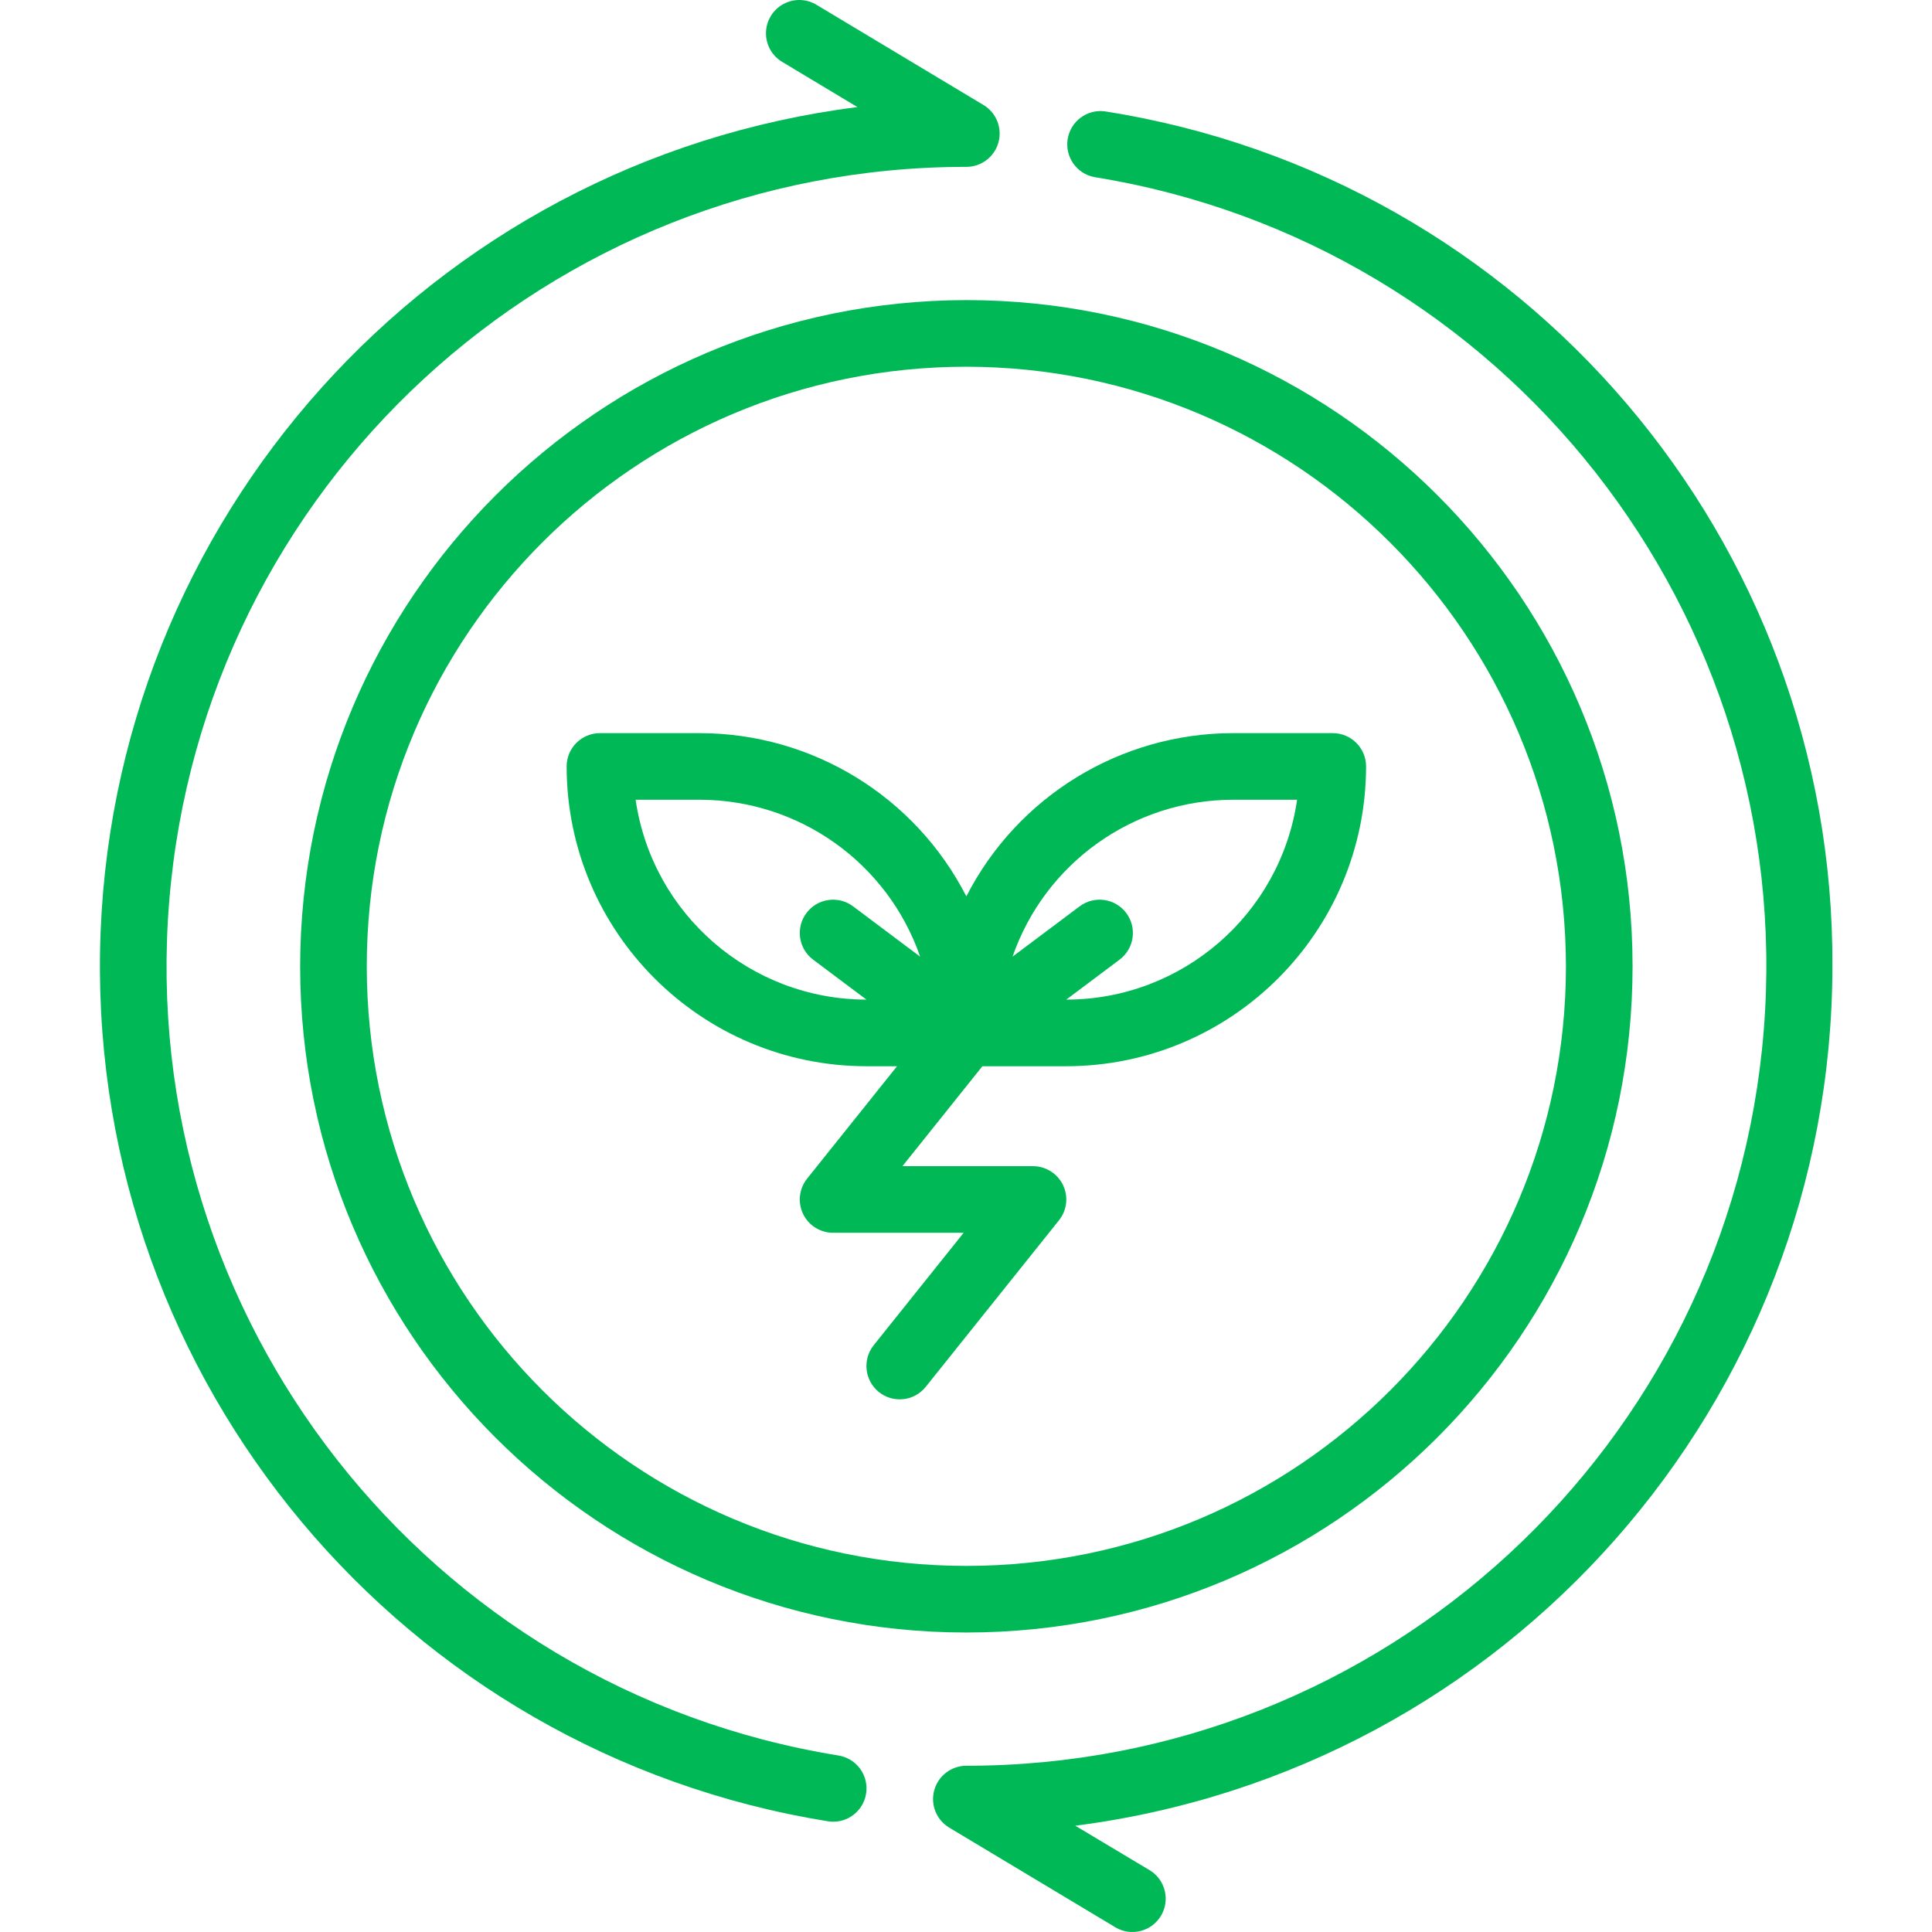 <svg width="138" height="138" viewBox="0 0 138 138" fill="none" xmlns="http://www.w3.org/2000/svg">
<g clip-path="url(#clip0)">
<path d="M21.439 69.022C21.439 95.304 42.744 116.608 69.026 116.608C95.307 116.608 116.612 95.304 116.612 69.022C116.612 42.74 95.307 21.436 69.026 21.436C42.757 21.466 21.47 42.753 21.439 69.022ZM111.853 69.022C111.853 92.675 92.678 111.85 69.026 111.85C45.372 111.85 26.198 92.675 26.198 69.022C26.198 45.37 45.372 26.195 69.026 26.195C92.668 26.222 111.825 45.38 111.853 69.022Z" fill="#00B956"/>
<path d="M59.885 125.392C30.499 120.639 9.694 94.108 12.083 64.437C14.474 34.765 39.257 11.907 69.025 11.919C70.094 11.919 71.032 11.205 71.318 10.175C71.603 9.146 71.166 8.051 70.251 7.5L58.355 0.363C57.625 -0.094 56.706 -0.121 55.951 0.292C55.196 0.704 54.723 1.492 54.712 2.351C54.703 3.212 55.158 4.01 55.903 4.44L61.245 7.648C30.726 11.504 7.678 37.198 7.147 67.954C6.616 98.711 28.765 125.186 59.132 130.092C59.256 130.113 59.383 130.123 59.508 130.123C60.751 130.126 61.789 129.171 61.886 127.931C61.984 126.691 61.11 125.585 59.881 125.392H59.885Z" fill="#00B956"/>
<path d="M130.887 69.022C131.023 38.624 108.946 12.681 78.919 7.952C77.642 7.786 76.465 8.666 76.262 9.935C76.059 11.206 76.902 12.409 78.166 12.649C107.559 17.396 128.372 43.93 125.981 73.608C123.59 103.285 98.799 126.145 69.025 126.125C67.957 126.125 67.019 126.839 66.733 127.869C66.448 128.899 66.884 129.993 67.8 130.544L79.696 137.682C80.821 138.33 82.256 137.958 82.925 136.846C83.593 135.735 83.247 134.292 82.148 133.604L76.806 130.408C107.7 126.45 130.853 100.169 130.887 69.022Z" fill="#00B956"/>
<path d="M49.991 52.367H42.853C41.539 52.367 40.474 53.432 40.474 54.746C40.486 66.567 50.066 76.147 61.887 76.16H64.074L57.649 84.19C57.078 84.905 56.966 85.883 57.362 86.708C57.758 87.532 58.593 88.056 59.508 88.056H68.832L62.408 96.087C61.588 97.112 61.754 98.611 62.78 99.433C63.806 100.253 65.303 100.087 66.124 99.061L75.642 87.164C76.214 86.45 76.326 85.472 75.93 84.647C75.532 83.822 74.698 83.298 73.784 83.298H64.46L70.17 76.16H76.163C87.984 76.147 97.564 66.567 97.577 54.746C97.577 53.432 96.512 52.367 95.198 52.367H88.06C80.031 52.377 72.683 56.878 69.025 64.025C65.368 56.878 58.02 52.377 49.991 52.367ZM45.401 57.125H49.991C57.085 57.135 63.397 61.631 65.725 68.332L60.936 64.74C59.885 63.951 58.393 64.163 57.605 65.215C56.816 66.266 57.029 67.758 58.08 68.546L61.887 71.401C53.611 71.391 46.595 65.315 45.401 57.125ZM88.06 57.125H92.65C91.456 65.315 84.439 71.391 76.163 71.401L79.97 68.546C81.022 67.758 81.234 66.266 80.446 65.215C79.658 64.163 78.166 63.951 77.115 64.74L72.325 68.332C74.654 61.631 80.966 57.135 88.06 57.125Z" fill="#00B956"/>
</g>
<defs>
<clipPath id="clip0">
<rect width="138" height="138" fill="white"/>
</clipPath>
</defs>
</svg>
